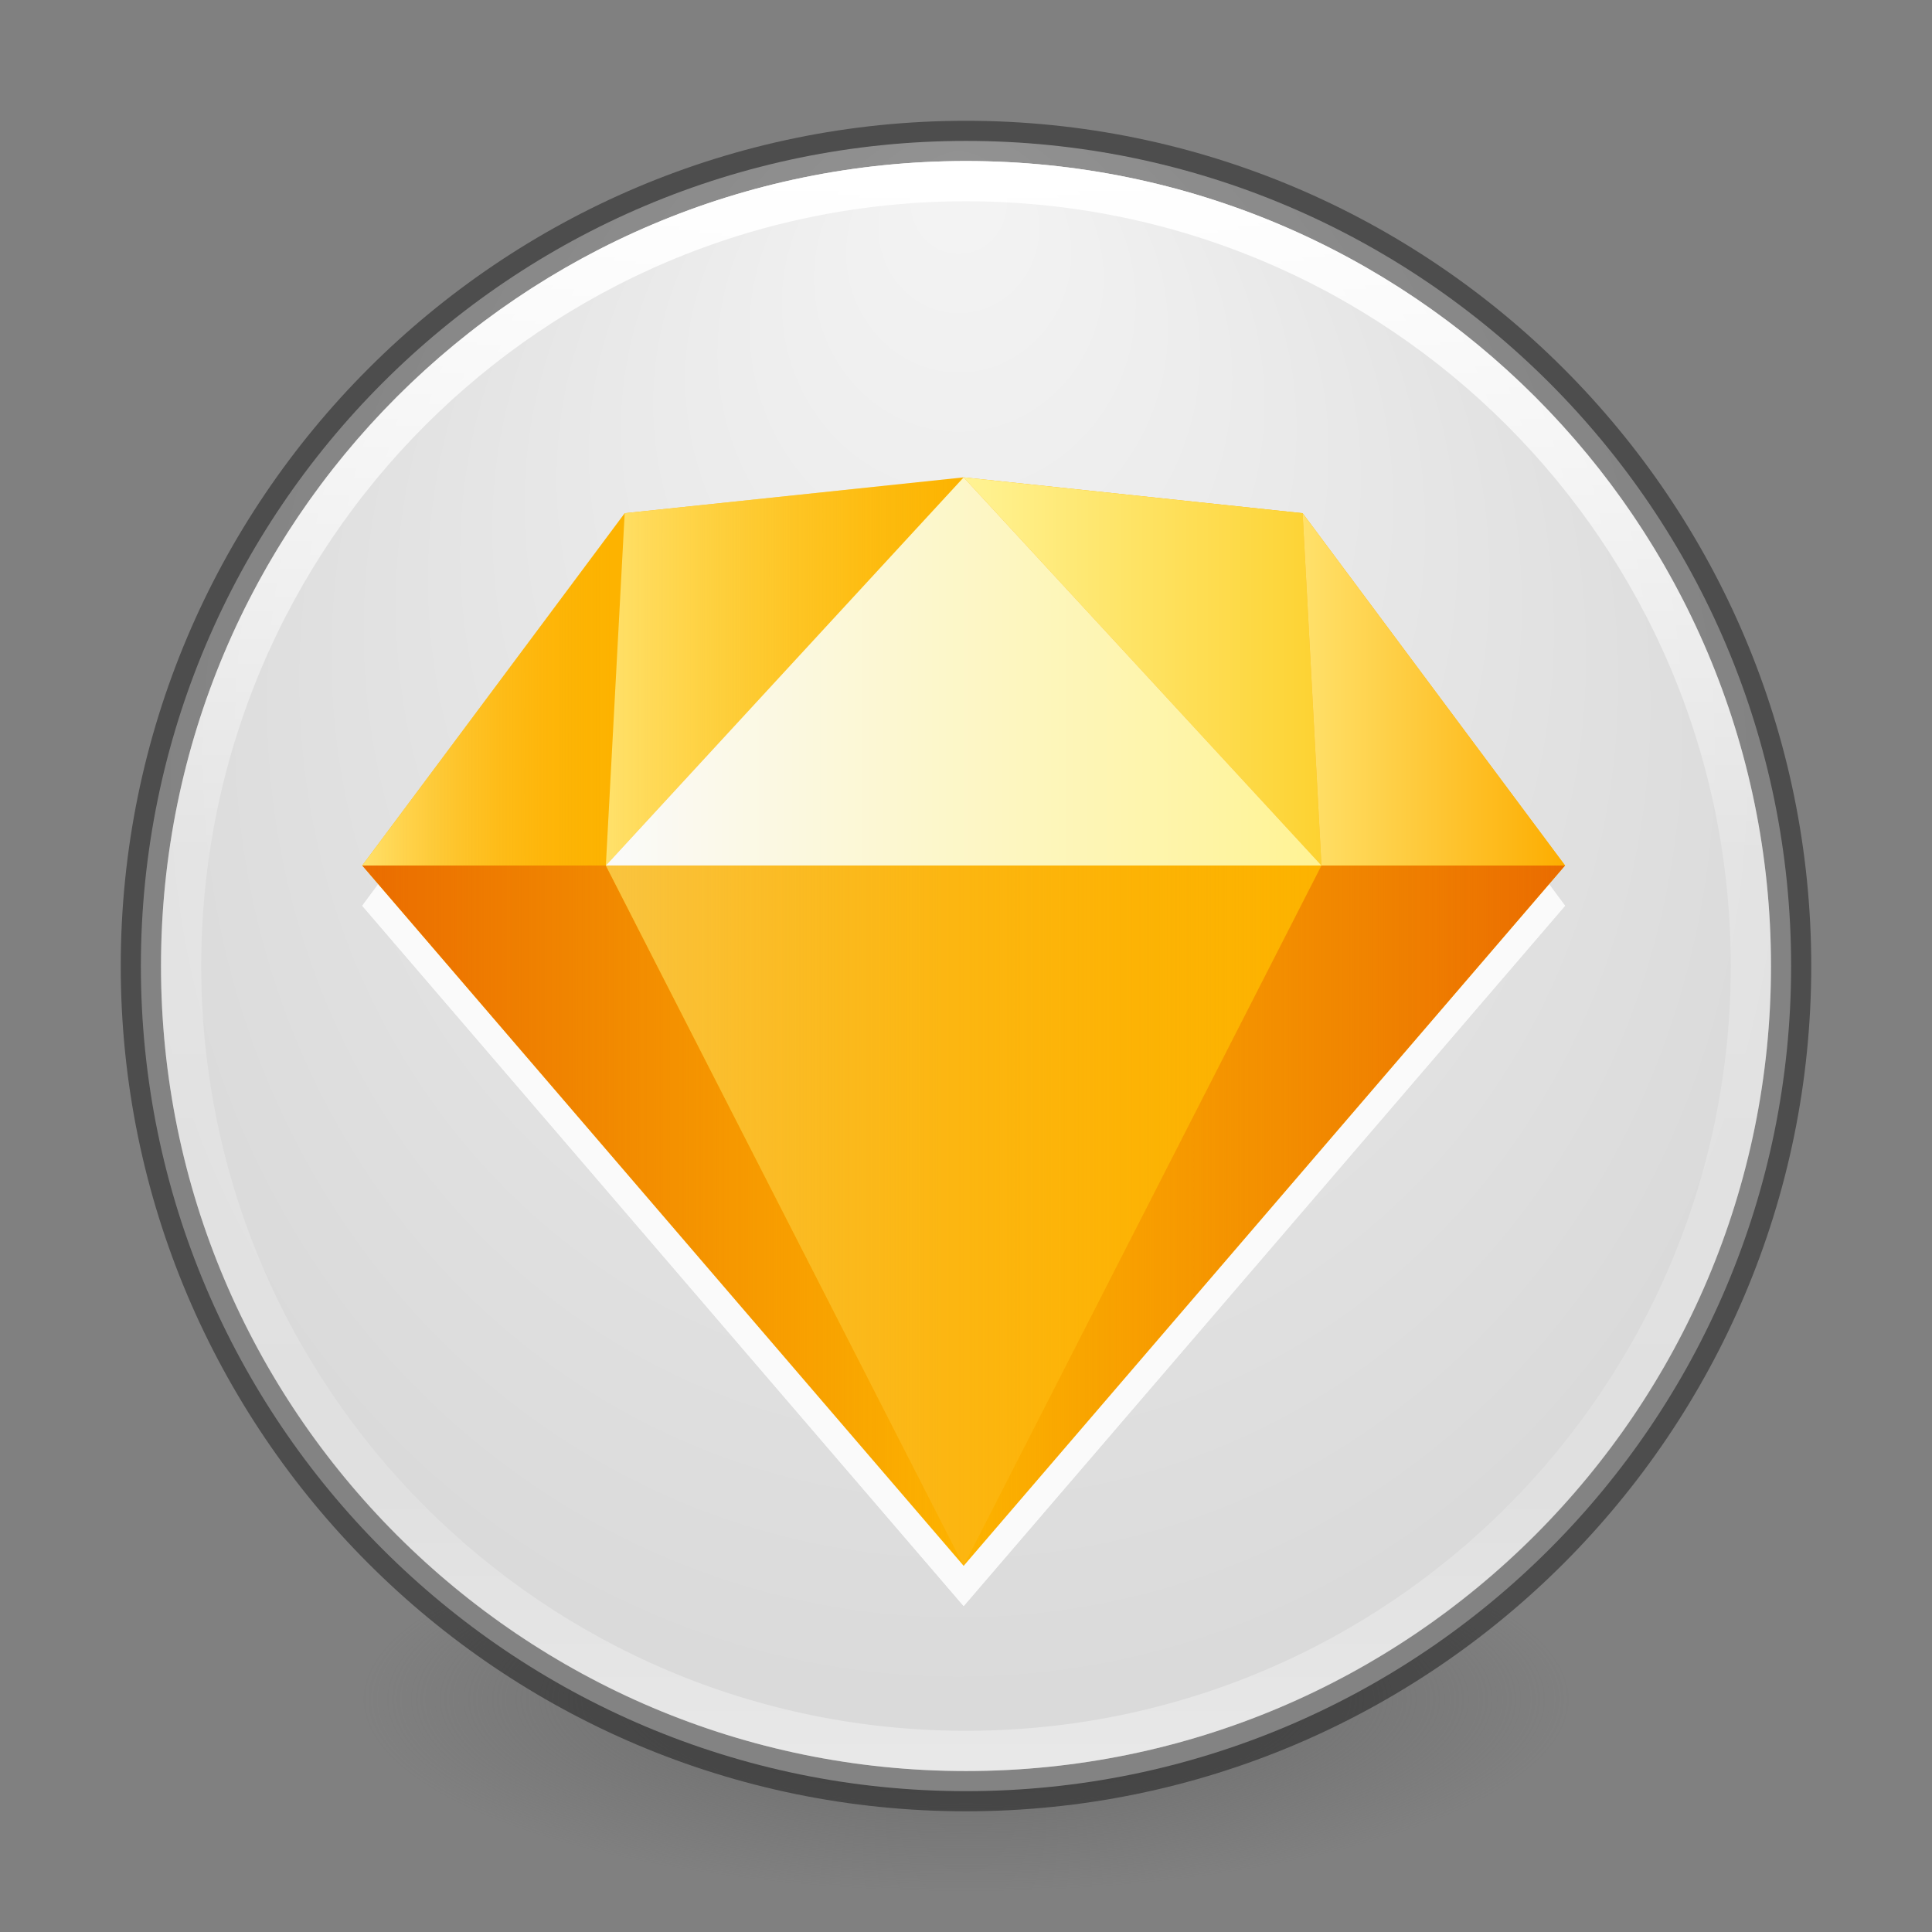 <?xml version="1.0" encoding="UTF-8" standalone="no"?>
<svg
   xmlns:dc="http://purl.org/dc/elements/1.1/"
   xmlns:cc="http://creativecommons.org/ns#"
   xmlns:rdf="http://www.w3.org/1999/02/22-rdf-syntax-ns#"
   xmlns:svg="http://www.w3.org/2000/svg"
   xmlns="http://www.w3.org/2000/svg"
   xmlns:xlink="http://www.w3.org/1999/xlink"
   xmlns:sodipodi="http://sodipodi.sourceforge.net/DTD/sodipodi-0.dtd"
   xmlns:inkscape="http://www.inkscape.org/namespaces/inkscape"
   id="svg4117"
   height="48"
   width="48"
   version="1.1"
   sodipodi:docname="inkscape.svg"
   inkscape:version="0.92.3 (2405546, 2018-03-11)">
  <rect width="100%" height="100%" fill="#808080" stroke="none"/>
  <sodipodi:namedview
     pagecolor="#ffffff"
     bordercolor="#666666"
     borderopacity="1"
     objecttolerance="10"
     gridtolerance="10"
     guidetolerance="10"
     inkscape:pageopacity="0"
     inkscape:pageshadow="2"
     inkscape:window-width="1366"
     inkscape:window-height="705"
     id="namedview58"
     showgrid="false"
     inkscape:zoom="5.2080535"
     inkscape:cx="8.084284"
     inkscape:cy="17.937523"
     inkscape:current-layer="svg4117"
     inkscape:window-x="0"
     inkscape:window-y="30"
     inkscape:window-maximized="1" />
  <defs
     id="defs4119">
    <linearGradient
       id="linearGradient1360">
      <stop
         id="stop1356"
         style="stop-color:#ff8c82;stop-opacity:1"
         offset="0" />
      <stop
         id="stop1358"
         style="stop-color:#ed5353;stop-opacity:1"
         offset="1" />
    </linearGradient>
    <filter
       id="filter3831"
       color-interpolation-filters="sRGB">
      <feGaussianBlur
         id="feGaussianBlur3833"
         stdDeviation="0.637" />
    </filter>
    <clipPath
       id="clipPath3823">
      <path
         style="fill:#ffffff;fill-opacity:1;stroke:none"
         id="path3825"
         d="M 108.812,58 C 107.254,58 106,59.254 106,60.812 l 0,24.375 C 106,86.746 107.254,88 108.812,88 l 24.375,0 C 134.746,88 136,86.746 136,85.188 l 0,-24.375 C 136,59.254 134.746,58 133.188,58 l -24.375,0 z m 7.188,4.5 10,0 0,8.75 5,0 -10,13.75 -10,-13.75 5,0 0,-8.75 z" />
    </clipPath>
    <linearGradient
       gradientTransform="matrix(0.625,0,0,0.625,78.5,32.25)"
       gradientUnits="userSpaceOnUse"
       xlink:href="#linearGradient5010"
       id="linearGradient3812"
       y2="50.069"
       x2="65.263"
       y1="64.205"
       x1="65.263" />
    <filter
       id="filter3806"
       color-interpolation-filters="sRGB">
      <feGaussianBlur
         id="feGaussianBlur3808"
         stdDeviation="1.2" />
    </filter>
    <linearGradient
       gradientTransform="translate(0,4)"
       gradientUnits="userSpaceOnUse"
       xlink:href="#linearGradient3737"
       id="linearGradient3788"
       y2="75.095"
       x2="70"
       y1="54"
       x1="70" />
    <linearGradient
       gradientTransform="matrix(0.938,0,0,0.938,-140.5,3.5)"
       gradientUnits="userSpaceOnUse"
       xlink:href="#linearGradient3778"
       id="linearGradient3773"
       y2="72"
       x2="88"
       y1="72"
       x1="56" />
    <linearGradient
       gradientTransform="matrix(0.625,0,0,0.625,28.5,31.25)"
       gradientUnits="userSpaceOnUse"
       xlink:href="#linearGradient3737"
       id="linearGradient3832"
       y2="50.069"
       x2="65.263"
       y1="64.205"
       x1="65.263" />
    <filter
       id="filter3174"
       color-interpolation-filters="sRGB">
      <feGaussianBlur
         id="feGaussianBlur3176"
         stdDeviation="1.71" />
    </filter>
    <linearGradient
       id="linearGradient3737">
      <stop
         offset="0"
         style="stop-color:#ffffff;stop-opacity:1"
         id="stop3739" />
      <stop
         offset="1"
         style="stop-color:#ffffff;stop-opacity:0"
         id="stop3741" />
    </linearGradient>
    <linearGradient
       gradientTransform="scale(1.006,0.994)"
       gradientUnits="userSpaceOnUse"
       id="ButtonShadow"
       y2="7.017"
       x2="45.448"
       y1="92.54"
       x1="45.448">
      <stop
         offset="0"
         style="stop-color:#000000;stop-opacity:1"
         id="stop3750" />
      <stop
         offset="1"
         style="stop-color:#000000;stop-opacity:0.588"
         id="stop3752" />
    </linearGradient>
    <linearGradient
       id="linearGradient5010">
      <stop
         offset="0"
         style="stop-color:#000000;stop-opacity:1"
         id="stop5012" />
      <stop
         offset="1"
         style="stop-color:#000000;stop-opacity:0"
         id="stop5014" />
    </linearGradient>
    <linearGradient
       id="linearGradient3778">
      <stop
         offset="0"
         style="stop-color:#499119;stop-opacity:1"
         id="stop3780" />
      <stop
         offset="1"
         style="stop-color:#8fd625;stop-opacity:1"
         id="stop3782" />
    </linearGradient>
    <linearGradient
       id="linearGradient4806-9">
      <stop
         offset="0"
         style="stop-color:#ffffff;stop-opacity:1"
         id="stop4808-49" />
      <stop
         offset="0.424"
         style="stop-color:#ffffff;stop-opacity:0.235"
         id="stop4810-05" />
      <stop
         offset="0.821"
         style="stop-color:#ffffff;stop-opacity:0.157"
         id="stop4812-6" />
      <stop
         offset="1"
         style="stop-color:#ffffff;stop-opacity:0.392"
         id="stop4814-7" />
    </linearGradient>
    <linearGradient
       gradientTransform="matrix(1.592,0,0,1.592,-90.91,-20.366)"
       gradientUnits="userSpaceOnUse"
       xlink:href="#linearGradient4806-9"
       id="linearGradient3221-0"
       y2="40.496"
       x2="71.204"
       y1="15.369"
       x1="71.204" />
    <linearGradient
       gradientTransform="matrix(1.462,0,0,-1.462,0.615,96.352)"
       gradientUnits="userSpaceOnUse"
       y2="35.508"
       x2="15.784"
       y1="63.791"
       x1="15.784"
       id="linearGradient903-4"
       xlink:href="#linearGradient1360" />
    <radialGradient
       xlink:href="#linearGradient5010"
       id="radialGradient3300-8-7"
       gradientUnits="userSpaceOnUse"
       gradientTransform="matrix(0.382,7.5555777e-8,-1.8372241e-8,0.112,-5.925,36.336)"
       cx="99.189"
       cy="185.297"
       fx="99.189"
       fy="185.297"
       r="62.769" />
    <radialGradient
       xlink:href="#linearGradient5010"
       id="radialGradient4192-6-6"
       gradientUnits="userSpaceOnUse"
       gradientTransform="matrix(0.255,5.3967361e-8,-1.2248161e-8,0.08,6.716,44.241)"
       cx="99.189"
       cy="185.297"
       fx="99.189"
       fy="185.297"
       r="62.769" />
    <radialGradient
       gradientTransform="matrix(0.239,0,0,0.076,0.304,28.072)"
       gradientUnits="userSpaceOnUse"
       xlink:href="#linearGradient3820-7-2-2"
       id="radialGradient4277"
       fy="186.171"
       fx="99.157"
       r="62.769"
       cy="186.171"
       cx="99.157" />
    <linearGradient
       id="linearGradient3820-7-2-2">
      <stop
         offset="0"
         style="stop-color:#3d3d3d;stop-opacity:1"
         id="stop3822-2-6-36" />
      <stop
         offset="0.5"
         style="stop-color:#686868;stop-opacity:0.498"
         id="stop3864-8-7-6" />
      <stop
         offset="1"
         style="stop-color:#686868;stop-opacity:0"
         id="stop3824-1-2-4" />
    </linearGradient>
    <radialGradient
       gradientTransform="matrix(-6.7138023e-8,1.103,-1.039,-7.5994236e-8,32.783,3.761)"
       gradientUnits="userSpaceOnUse"
       xlink:href="#linearGradient2867-449-88-871-390-598-476-591-434-148-57-177-641-289-620-227-114-444-680-744-4-8-69-5-4-8-426-2-9-1-4-965"
       id="radialGradient3228"
       fy="8.626"
       fx="0.304"
       r="20"
       cy="8.626"
       cx="15.026" />
    <linearGradient
       id="linearGradient2867-449-88-871-390-598-476-591-434-148-57-177-641-289-620-227-114-444-680-744-4-8-69-5-4-8-426-2-9-1-4-965">
      <stop
         offset="0"
         style="stop-color:#f4f4f4;stop-opacity:1"
         id="stop4036" />
      <stop
         offset="1"
         style="stop-color:#dadada;stop-opacity:1"
         id="stop4040" />
    </linearGradient>
    <linearGradient
       gradientTransform="matrix(1.592,0,0,1.592,-90.91,-20.366)"
       gradientUnits="userSpaceOnUse"
       xlink:href="#linearGradient4806-9"
       id="linearGradient3221"
       y2="40.496"
       x2="71.204"
       y1="15.369"
       x1="71.204" />
    <linearGradient
       inkscape:collect="always"
       xlink:href="#linearGradient919"
       id="linearGradient921"
       x1="0"
       y1="114.471"
       x2="196.603"
       y2="114.471"
       gradientUnits="userSpaceOnUse" />
    <linearGradient
       inkscape:collect="always"
       id="linearGradient919">
      <stop
         style="stop-color:#ea6c00;stop-opacity:1;"
         offset="0"
         id="stop915" />
      <stop
         style="stop-color:#ea6c00;stop-opacity:0;"
         offset="1"
         id="stop917" />
    </linearGradient>
    <linearGradient
       inkscape:collect="always"
       xlink:href="#linearGradient919"
       id="linearGradient913"
       x1="196.602"
       y1="114.471"
       x2="393.205"
       y2="114.471"
       gradientUnits="userSpaceOnUse" />
    <linearGradient
       inkscape:collect="always"
       xlink:href="#linearGradient845"
       id="linearGradient849"
       x1="79.634"
       y1="114.471"
       x2="313.572"
       y2="114.471"
       gradientUnits="userSpaceOnUse" />
    <linearGradient
       inkscape:collect="always"
       id="linearGradient845">
      <stop
         style="stop-color:#f9c440;stop-opacity:1"
         offset="0"
         id="stop841" />
      <stop
         style="stop-color:#fdad00;stop-opacity:0;"
         offset="1"
         id="stop843" />
    </linearGradient>
    <linearGradient
       inkscape:collect="always"
       xlink:href="#linearGradient871"
       id="linearGradient873"
       x1="79.634"
       y1="63.44"
       x2="196.603"
       y2="63.44"
       gradientUnits="userSpaceOnUse" />
    <linearGradient
       inkscape:collect="always"
       id="linearGradient871">
      <stop
         style="stop-color:#ffe16b;stop-opacity:1"
         offset="0"
         id="stop867" />
      <stop
         style="stop-color:#fdd231;stop-opacity:0;"
         offset="1"
         id="stop869" />
    </linearGradient>
    <linearGradient
       inkscape:collect="always"
       xlink:href="#linearGradient879"
       id="linearGradient881"
       x1="196.602"
       y1="63.44"
       x2="313.571"
       y2="63.44"
       gradientUnits="userSpaceOnUse" />
    <linearGradient
       inkscape:collect="always"
       id="linearGradient879">
      <stop
         style="stop-color:#fdd231;stop-opacity:1;"
         offset="0"
         id="stop875" />
      <stop
         style="stop-color:#fff394;stop-opacity:1"
         offset="1"
         id="stop877" />
    </linearGradient>
    <linearGradient
       inkscape:collect="always"
       xlink:href="#linearGradient863"
       id="linearGradient865"
       x1="307.415"
       y1="69.298"
       x2="393.206"
       y2="69.298"
       gradientUnits="userSpaceOnUse" />
    <linearGradient
       inkscape:collect="always"
       id="linearGradient863">
      <stop
         style="stop-color:#fdad00;stop-opacity:1;"
         offset="0"
         id="stop859" />
      <stop
         style="stop-color:#ffe16b;stop-opacity:1"
         offset="1"
         id="stop861" />
    </linearGradient>
    <linearGradient
       inkscape:collect="always"
       xlink:href="#linearGradient855"
       id="linearGradient857"
       x1="0"
       y1="69.298"
       x2="85.79"
       y2="69.298"
       gradientUnits="userSpaceOnUse" />
    <linearGradient
       inkscape:collect="always"
       id="linearGradient855">
      <stop
         style="stop-color:#ffe16b;stop-opacity:1"
         offset="0"
         id="stop851" />
      <stop
         style="stop-color:#fdad00;stop-opacity:0;"
         offset="1"
         id="stop853" />
    </linearGradient>
    <linearGradient
       inkscape:collect="always"
       xlink:href="#linearGradient903"
       id="linearGradient905"
       x1="79.634"
       y1="63.44"
       x2="313.572"
       y2="63.44"
       gradientUnits="userSpaceOnUse" />
    <linearGradient
       inkscape:collect="always"
       id="linearGradient903">
      <stop
         style="stop-color:#fafafa;stop-opacity:1"
         offset="0"
         id="stop899" />
      <stop
         style="stop-color:#fff394;stop-opacity:1"
         offset="1"
         id="stop901" />
    </linearGradient>
  </defs>
  <g
     style="display:none"
     id="layer2"
     transform="translate(-135.857,-31.05)">
    <path
       style="opacity:0.9;fill:url(#ButtonShadow);fill-opacity:1;fill-rule:nonzero;stroke:none;filter:url(#filter3174)"
       id="rect3745"
       d="M 11,7 48,5 85,7 c 3.324,0 6,2.676 6,6 l 0,73 c 0,3.324 -2.676,6 -6,6 L 11,92 C 7.676,92 5,89.324 5,86 L 5,13 C 5,9.676 7.676,7 11,7 z" />
  </g>
  <g
     style="display:none"
     id="layer4"
     transform="translate(-135.857,-31.05)">
    <rect
       style="opacity:0.6;fill:#000000;fill-opacity:1;stroke:none;filter:url(#filter3806)"
       id="rect3790"
       transform="matrix(0,-1,1,0,0,4)"
       y="56"
       x="-86"
       ry="2.812"
       rx="2.812"
       height="30"
       width="30" />
    <rect
       style="fill:url(#linearGradient3773);fill-opacity:1;stroke:none"
       id="rect2993"
       transform="matrix(0,-1,1,0,0,0)"
       y="56"
       x="-88"
       ry="2.812"
       rx="2.812"
       height="30"
       width="30" />
    <path
       style="opacity:0.5;fill:url(#linearGradient3788);fill-opacity:1;stroke:none"
       id="rect3775"
       d="M 58.812,58 C 57.254,58 56,59.254 56,60.812 l 0,24.375 c 0,0.873 0.411,1.641 1.031,2.156 C 57.028,87.29 57,87.242 57,87.188 l 0,-24.375 C 57,61.254 58.171,60 59.625,60 l 22.75,0 C 83.829,60 85,61.254 85,62.812 l 0,24.375 c 0,0.055 -0.028,0.102 -0.031,0.156 C 85.589,86.829 86,86.061 86,85.188 l 0,-24.375 C 86,59.254 84.746,58 83.188,58 l -24.375,0 z" />
    <path
       style="opacity:0.6;fill:url(#linearGradient3812);fill-opacity:1;fill-rule:nonzero;stroke:none;display:inline;filter:url(#filter3831)"
       id="path3810"
       clip-path="url(#clipPath3823)"
       transform="translate(-50,0)"
       d="m 116,63.5 0,8.75 -5,0 10,13.75 10,-13.75 -5,0 0,-8.75 -10,0 z" />
    <path
       style="fill:url(#linearGradient3832);fill-opacity:1;fill-rule:nonzero;stroke:none;display:inline"
       id="path4278"
       d="m 66,62.5 0,8.75 -5,0 10,13.75 10,-13.75 -5,0 0,-8.75 -10,0 z" />
  </g>
  <path
     inkscape:connector-curvature="0"
     d="m 39,42.227 a 15,4.773 0 1 1 -30,0 15,4.773 0 1 1 30,0 z"
     id="path3818-0-2"
     style="fill:url(#radialGradient4277);fill-opacity:1;stroke:none" />
  <path
     inkscape:connector-curvature="0"
     d="m 24,3.501 c -11.311,0 -20.5,9.189 -20.5,20.5 0,11.311 9.189,20.5 20.5,20.5 11.311,0 20.5,-9.189 20.5,-20.5 C 44.5,12.689 35.311,3.501 24,3.501 Z"
     id="path2555-7-65"
     style="color:#000000;display:inline;overflow:visible;visibility:visible;fill:url(#radialGradient3228);fill-opacity:1;fill-rule:nonzero;stroke:none;stroke-width:1;marker:none;enable-background:accumulate" />
  <path
     inkscape:connector-curvature="0"
     d="m 24,3.501 c -11.311,0 -20.5,9.189 -20.5,20.5 0,11.311 9.189,20.5 20.5,20.5 11.311,0 20.5,-9.189 20.5,-20.5 C 44.5,12.689 35.311,3.501 24,3.501 Z"
     id="path2555-7-1-7"
     style="color:#000000;display:inline;overflow:visible;visibility:visible;opacity:0.4;fill:none;stroke:#000000;stroke-width:1;stroke-linecap:round;stroke-linejoin:round;stroke-miterlimit:4;stroke-dasharray:none;stroke-dashoffset:0;stroke-opacity:1;marker:none;enable-background:accumulate" />
  <path
     inkscape:connector-curvature="0"
     d="m 43.5,24.001 c 0,10.77 -8.73,19.5 -19.5,19.5 C 13.23,43.501 4.5,34.77 4.5,24.001 4.5,13.231 13.23,4.501 24,4.501 c 10.77,0 19.5,8.73 19.5,19.5 z"
     id="path3421"
     style="color:#000000;display:inline;overflow:visible;visibility:visible;fill:none;stroke:url(#linearGradient3221);stroke-width:1;stroke-linecap:round;stroke-linejoin:round;stroke-miterlimit:4;stroke-dasharray:none;stroke-dashoffset:0;stroke-opacity:1;marker:none;enable-background:accumulate" />
  <g
     id="g934-7"
     transform="matrix(0.076,0,0,0.076,9,12.86)"
     style="fill:#fafafa">
    <polygon
       points="196.603,355.823 0,126.881 85.79,11.715 196.603,0 307.415,11.715 393.206,126.881 "
       id="Path-9"
       style="fill:#fafafa" />
    <g
       transform="translate(0,126.881)"
       id="Group-2"
       style="fill:#fafafa">
      <polygon
         style="fill:#fafafa"
         points="196.603,228.942 0,0 79.634,0 "
         id="polygon7-0" />
      <polygon
         style="fill:#fafafa"
         points="393.205,228.942 196.602,0 276.236,0 "
         transform="matrix(-1,0,0,1,589.808,0)"
         id="polygon9-2" />
      <polygon
         style="fill:#fafafa;fill-opacity:1"
         points="313.572,0 196.603,228.942 79.634,0 "
         id="polygon11-3" />
    </g>
    <g
       id="g24-7"
       style="fill:#fafafa">
      <polygon
         style="fill:#fafafa"
         points="85.79,11.715 79.634,126.881 196.603,0 "
         id="polygon14-5" />
      <polygon
         style="fill:#fafafa"
         points="202.758,11.715 196.602,126.881 313.571,0 "
         transform="matrix(-1,0,0,1,510.174,0)"
         id="polygon16-9" />
      <polygon
         style="fill:#fafafa"
         points="393.206,11.715 387.049,126.881 307.415,126.881 "
         transform="matrix(-1,0,0,1,700.621,0)"
         id="polygon18-2" />
      <polygon
         style="fill:#fafafa"
         points="85.79,11.715 79.634,126.881 0,126.881 "
         id="polygon20-2" />
      <polygon
         style="fill:#fafafa;fill-opacity:1"
         points="79.634,126.881 313.572,126.881 196.603,0 "
         id="polygon22-8" />
    </g>
  </g>
  <g
     id="g934"
     transform="matrix(0.076,0,0,0.076,9,11.86)">
    <polygon
       points="393.206,126.881 196.603,355.823 0,126.881 85.79,11.715 196.603,0 307.415,11.715 "
       id="Path"
       style="fill:#fdb300" />
    <g
       transform="translate(0,126.881)"
       id="Group">
      <polygon
         style="fill:url(#linearGradient921)"
         points="79.634,0 196.603,228.942 0,0 "
         id="polygon7" />
      <polygon
         style="fill:url(#linearGradient913)"
         points="276.236,0 393.205,228.942 196.602,0 "
         transform="matrix(-1,0,0,1,589.808,0)"
         id="polygon9" />
      <polygon
         style="fill:url(#linearGradient849);fill-opacity:1"
         points="79.634,0 313.572,0 196.603,228.942 "
         id="polygon11" />
    </g>
    <g
       id="g24">
      <polygon
         style="fill:url(#linearGradient873)"
         points="196.603,0 85.79,11.715 79.634,126.881 "
         id="polygon14" />
      <polygon
         style="fill:url(#linearGradient881)"
         points="313.571,0 202.758,11.715 196.602,126.881 "
         transform="matrix(-1,0,0,1,510.174,0)"
         id="polygon16" />
      <polygon
         style="fill:url(#linearGradient865)"
         points="307.415,126.881 393.206,11.715 387.049,126.881 "
         transform="matrix(-1,0,0,1,700.621,0)"
         id="polygon18" />
      <polygon
         style="fill:url(#linearGradient857)"
         points="0,126.881 85.79,11.715 79.634,126.881 "
         id="polygon20" />
      <polygon
         style="fill:url(#linearGradient905);fill-opacity:1"
         points="196.603,0 79.634,126.881 313.572,126.881 "
         id="polygon22" />
    </g>
  </g>
</svg>
